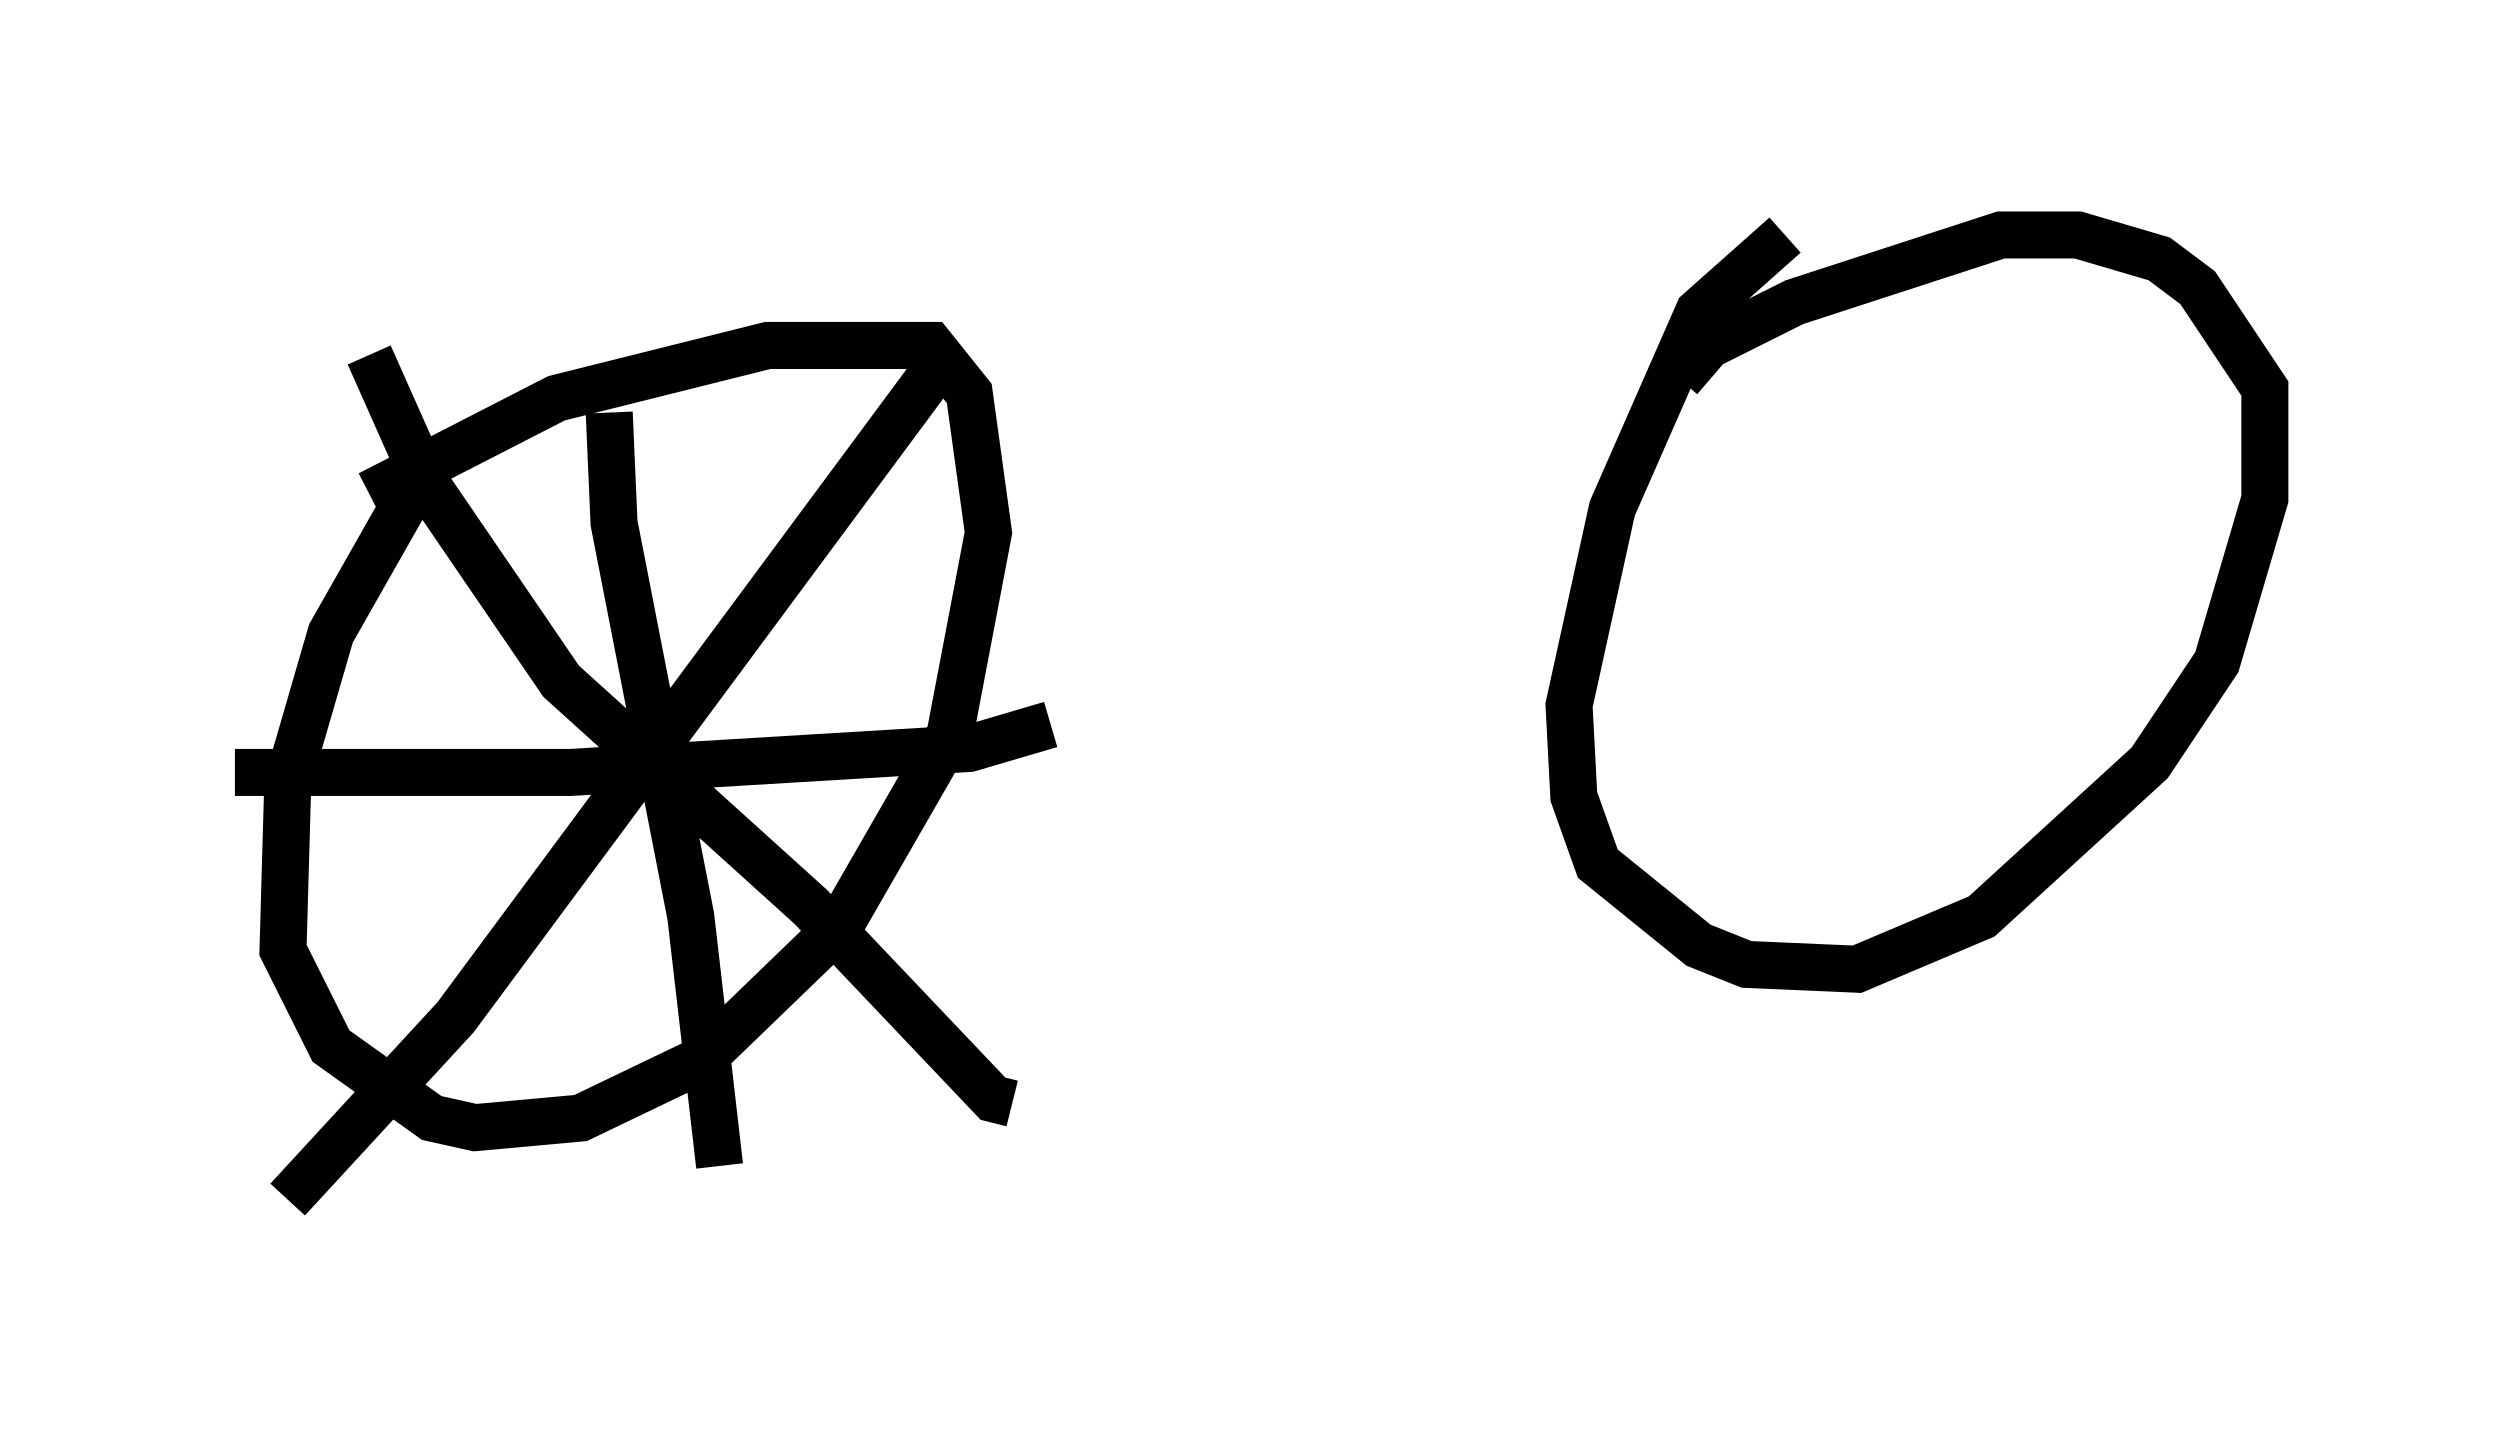 <?xml version="1.0" encoding="utf-8" ?>
<svg baseProfile="full" height="30.519" version="1.1" width="53.182" xmlns="http://www.w3.org/2000/svg" xmlns:ev="http://www.w3.org/2001/xml-events" xmlns:xlink="http://www.w3.org/1999/xlink"><defs /><rect fill="white" height="30.519" width="53.182" x="0" y="0" /><path d="M11.329, 8.063 m-2.144, 1.633 l-2.144, 3.777 -0.919, 3.165 l-0.102, 3.573 1.021, 2.042 l2.144, 1.531 0.919, 0.204 l2.246, -0.204 2.552, -1.225 l2.96, -2.858 2.348, -4.083 l0.817, -4.288 -0.408, -2.96 l-0.817, -1.021 -3.471, 0.0 l-4.492, 1.123 -3.981, 2.042 m30.115, -5.513 l-1.838, 1.633 -1.838, 4.185 l-0.919, 4.185 0.102, 1.94 l0.51, 1.429 2.144, 1.735 l1.021, 0.408 2.348, 0.102 l2.654, -1.123 3.573, -3.267 l1.429, -2.144 1.021, -3.471 l0.0, -2.348 -1.429, -2.144 l-0.817, -0.613 -1.735, -0.51 l-1.633, 0.0 -4.39, 1.429 l-1.838, 0.919 -0.613, 0.715 m-22.765, 0.715 l0.102, 2.348 1.633, 8.371 l0.613, 5.308 m-10.311, -8.371 l7.146, 0.0 8.473, -0.51 l1.735, -0.51 m-2.144, -7.963 l-10.515, 14.19 -3.573, 3.879 m1.735, -17.967 l1.225, 2.756 2.858, 4.185 l5.308, 4.798 3.879, 4.083 l0.408, 0.102 " fill="none" stroke="black" stroke-width="1" /></svg>